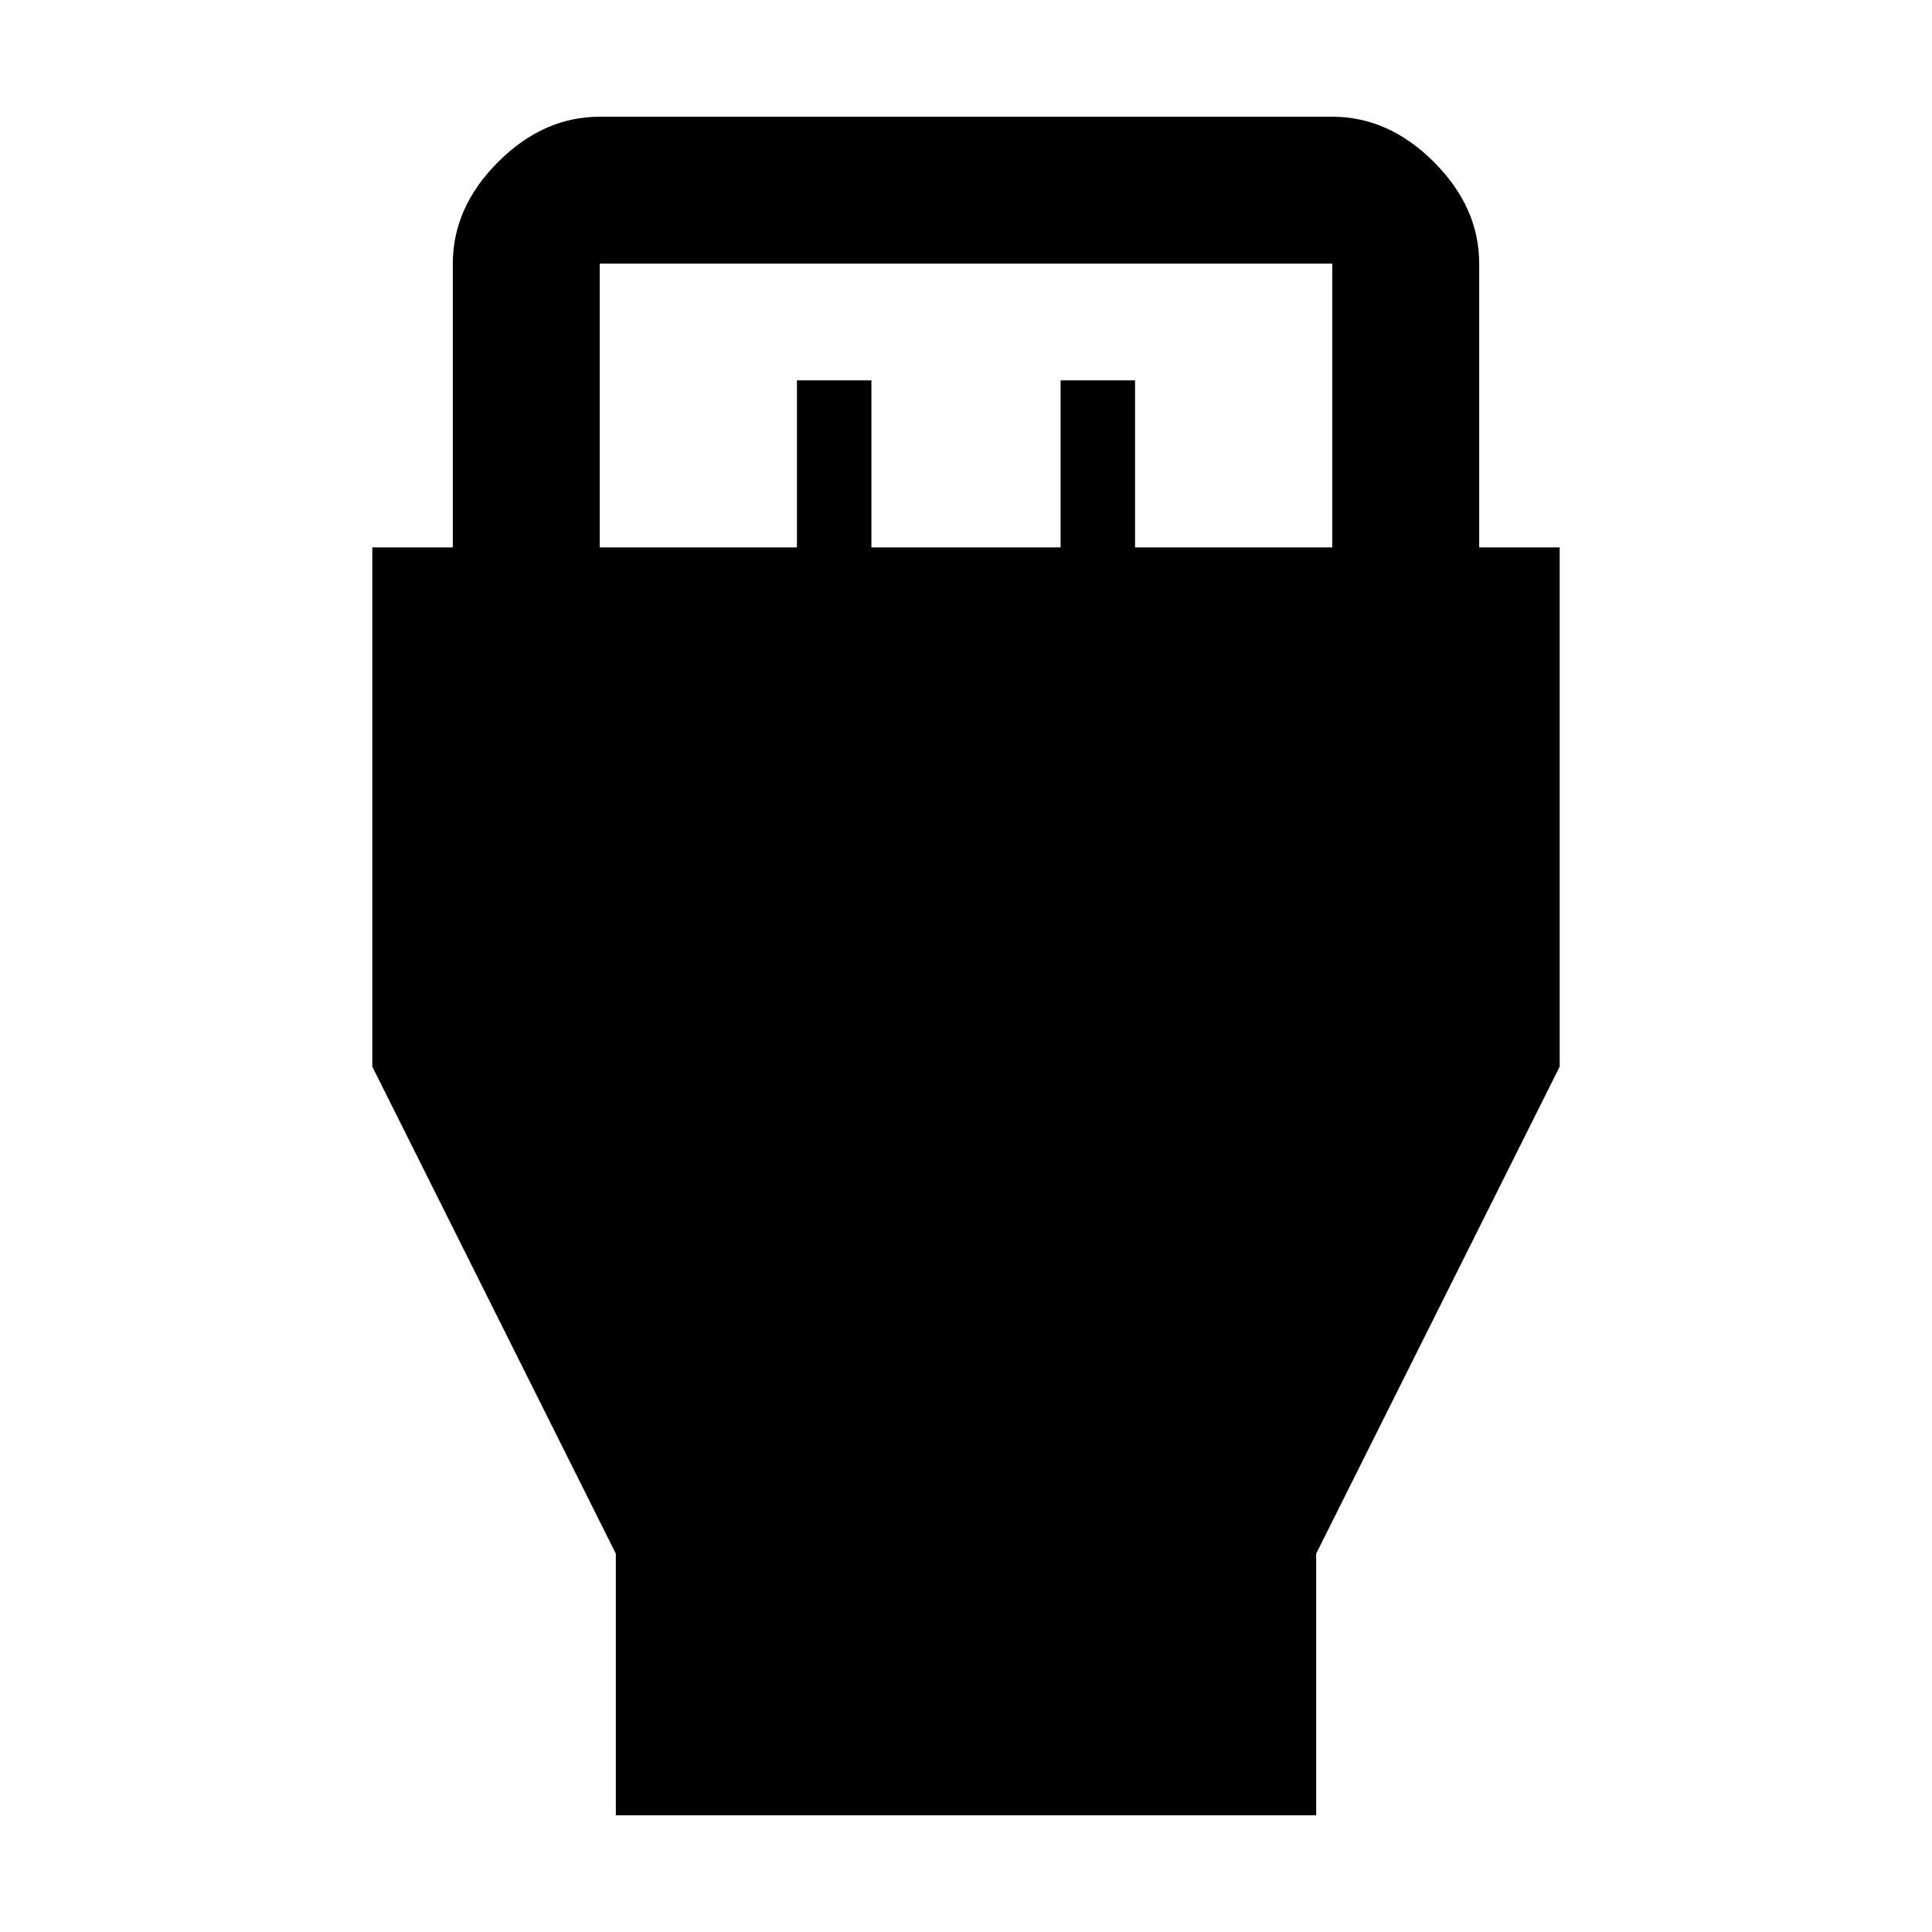 <svg xmlns="http://www.w3.org/2000/svg" height="48" width="48"><path d="M15.3 45.1v-6.5L9.25 26.5V13.6h2V6.55q0-1.4 1.125-2.525T14.9 2.9h18.2q1.4 0 2.525 1.125T36.75 6.55v7.05h2v12.9L32.7 38.6v6.5Zm-.4-31.5h4.9V9.45h1.85v4.15h4.7V9.45h1.85v4.15h4.9V6.55H14.9Z"/></svg>